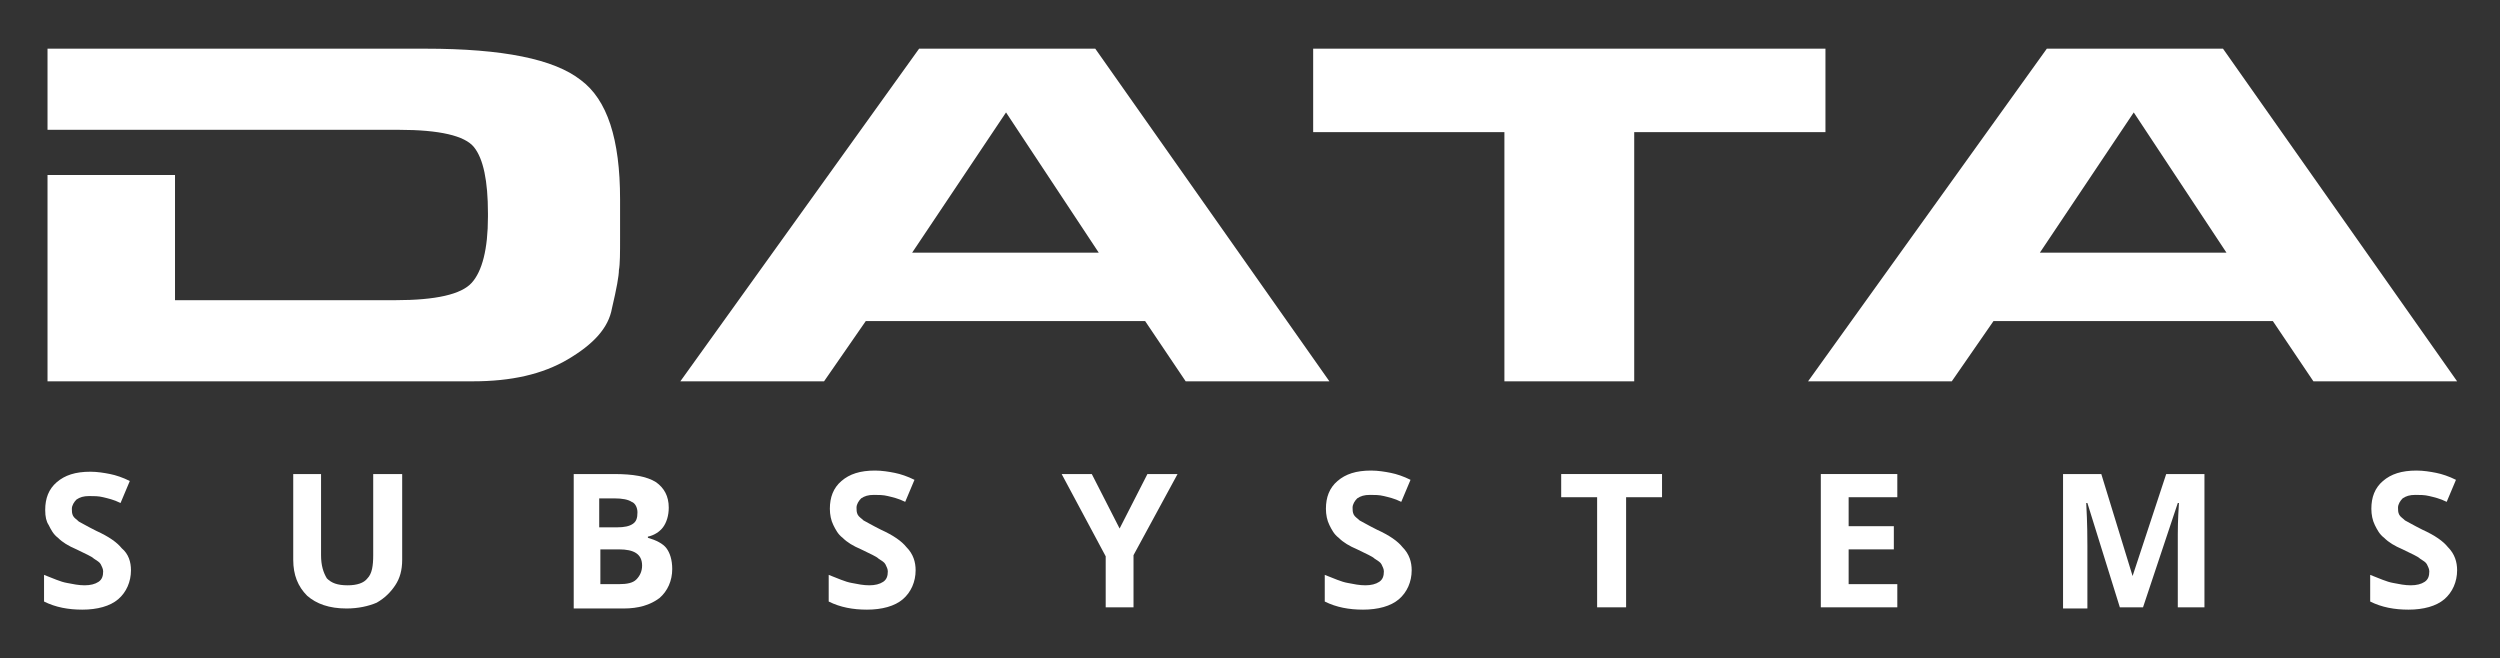 <?xml version="1.0" encoding="utf-8"?>
<!-- Generator: Adobe Illustrator 22.1.0, SVG Export Plug-In . SVG Version: 6.00 Build 0)  -->
<svg version="1.1" id="Layer_1" xmlns="http://www.w3.org/2000/svg" xmlns:xlink="http://www.w3.org/1999/xlink" x="0px" y="0px"
	 viewBox="0 0 215.7 56.8" style="enable-background:new 0 0 215.7 56.8;" xml:space="preserve">
<rect x="0" y="0" width="215.7" height="56.8" fill="#333333" stroke="none"/>
<style type="text/css">
	.st0{fill:#FFFFFF;}
</style>
<g>
	<g>
		<path class="st0" d="M11.3,49.2c0,1-0.4,1.9-1.1,2.5c-0.7,0.6-1.8,0.9-3.1,0.9c-1.2,0-2.3-0.2-3.3-0.7v-2.3c0.8,0.3,1.4,0.6,2,0.7
			c0.5,0.1,1,0.2,1.5,0.2c0.5,0,0.9-0.1,1.2-0.3c0.3-0.2,0.4-0.5,0.4-0.9c0-0.2-0.1-0.4-0.2-0.6c-0.1-0.2-0.3-0.3-0.6-0.5
			c-0.2-0.2-0.7-0.4-1.5-0.8c-0.7-0.3-1.2-0.6-1.6-1c-0.4-0.3-0.6-0.7-0.8-1.1C4,45,3.9,44.6,3.9,44c0-1,0.3-1.8,1-2.4
			c0.7-0.6,1.6-0.9,2.9-0.9c0.6,0,1.2,0.1,1.7,0.2c0.5,0.1,1.1,0.3,1.7,0.6l-0.8,1.9c-0.6-0.3-1.1-0.4-1.5-0.5
			c-0.4-0.1-0.8-0.1-1.2-0.1c-0.5,0-0.8,0.1-1.1,0.3c-0.2,0.2-0.4,0.5-0.4,0.8c0,0.2,0,0.4,0.1,0.6c0.1,0.2,0.3,0.3,0.5,0.5
			c0.2,0.1,0.7,0.4,1.5,0.8c1.1,0.5,1.8,1,2.2,1.5C11.1,47.8,11.3,48.5,11.3,49.2z"/>
		<path class="st0" d="M34.7,40.9v7.4c0,0.9-0.2,1.6-0.6,2.2c-0.4,0.6-0.9,1.1-1.6,1.5c-0.7,0.3-1.6,0.5-2.6,0.5
			c-1.5,0-2.6-0.4-3.4-1.1c-0.8-0.8-1.2-1.8-1.2-3.1v-7.4h2.4v7c0,0.9,0.2,1.5,0.5,2c0.4,0.4,0.9,0.6,1.8,0.6c0.8,0,1.4-0.2,1.7-0.6
			c0.4-0.4,0.5-1.1,0.5-2v-7H34.7z"/>
		<path class="st0" d="M49.4,40.9H53c1.6,0,2.8,0.2,3.6,0.7c0.7,0.5,1.1,1.2,1.1,2.2c0,0.7-0.2,1.3-0.5,1.7
			c-0.3,0.4-0.8,0.7-1.3,0.8v0.1c0.7,0.2,1.3,0.5,1.6,0.9c0.3,0.4,0.5,1,0.5,1.8c0,1-0.4,1.9-1.1,2.5c-0.8,0.6-1.8,0.9-3.1,0.9h-4.3
			V40.9z M51.8,45.5h1.4c0.7,0,1.1-0.1,1.4-0.3c0.3-0.2,0.4-0.5,0.4-1c0-0.4-0.2-0.8-0.5-0.9c-0.3-0.2-0.8-0.3-1.5-0.3h-1.3V45.5z
			 M51.8,47.4v3h1.6c0.7,0,1.2-0.1,1.5-0.4c0.3-0.3,0.5-0.7,0.5-1.2c0-1-0.7-1.4-2-1.4H51.8z"/>
		<path class="st0" d="M79,49.2c0,1-0.4,1.9-1.1,2.5c-0.7,0.6-1.8,0.9-3.1,0.9c-1.2,0-2.3-0.2-3.3-0.7v-2.3c0.8,0.3,1.4,0.6,2,0.7
			c0.5,0.1,1,0.2,1.5,0.2c0.5,0,0.9-0.1,1.2-0.3c0.3-0.2,0.4-0.5,0.4-0.9c0-0.2-0.1-0.4-0.2-0.6c-0.1-0.2-0.3-0.3-0.6-0.5
			c-0.2-0.2-0.7-0.4-1.5-0.8c-0.7-0.3-1.2-0.6-1.6-1c-0.4-0.3-0.6-0.7-0.8-1.1c-0.2-0.4-0.3-0.9-0.3-1.4c0-1,0.3-1.8,1-2.4
			c0.7-0.6,1.6-0.9,2.9-0.9c0.6,0,1.2,0.1,1.7,0.2c0.5,0.1,1.1,0.3,1.7,0.6l-0.8,1.9c-0.6-0.3-1.1-0.4-1.5-0.5
			c-0.4-0.1-0.8-0.1-1.2-0.1c-0.5,0-0.8,0.1-1.1,0.3c-0.2,0.2-0.4,0.5-0.4,0.8c0,0.2,0,0.4,0.1,0.6c0.1,0.2,0.3,0.3,0.5,0.5
			c0.2,0.1,0.7,0.4,1.5,0.8c1.1,0.5,1.8,1,2.2,1.5C78.8,47.8,79,48.5,79,49.2z"/>
		<path class="st0" d="M96.6,45.6l2.4-4.7h2.6l-3.8,7v4.5h-2.4V48l-3.8-7.1h2.6L96.6,45.6z"/>
		<path class="st0" d="M121.8,49.2c0,1-0.4,1.9-1.1,2.5c-0.7,0.6-1.8,0.9-3.1,0.9c-1.2,0-2.3-0.2-3.3-0.7v-2.3
			c0.8,0.3,1.4,0.6,2,0.7c0.5,0.1,1,0.2,1.5,0.2c0.5,0,0.9-0.1,1.2-0.3c0.3-0.2,0.4-0.5,0.4-0.9c0-0.2-0.1-0.4-0.2-0.6
			c-0.1-0.2-0.3-0.3-0.6-0.5c-0.2-0.2-0.7-0.4-1.5-0.8c-0.7-0.3-1.2-0.6-1.6-1c-0.4-0.3-0.6-0.7-0.8-1.1c-0.2-0.4-0.3-0.9-0.3-1.4
			c0-1,0.3-1.8,1-2.4c0.7-0.6,1.6-0.9,2.9-0.9c0.6,0,1.2,0.1,1.7,0.2c0.5,0.1,1.1,0.3,1.7,0.6l-0.8,1.9c-0.6-0.3-1.1-0.4-1.5-0.5
			c-0.4-0.1-0.8-0.1-1.2-0.1c-0.5,0-0.8,0.1-1.1,0.3c-0.2,0.2-0.4,0.5-0.4,0.8c0,0.2,0,0.4,0.1,0.6c0.1,0.2,0.3,0.3,0.5,0.5
			c0.2,0.1,0.7,0.4,1.5,0.8c1.1,0.5,1.8,1,2.2,1.5C121.6,47.8,121.8,48.5,121.8,49.2z"/>
		<path class="st0" d="M140.2,52.4h-2.4v-9.5h-3.1v-2h8.7v2h-3.1V52.4z"/>
		<path class="st0" d="M163.7,52.4h-6.6V40.9h6.6v2h-4.2v2.5h3.9v2h-3.9v3h4.2V52.4z"/>
		<path class="st0" d="M182.9,52.4l-2.8-9h-0.1c0.1,1.8,0.1,3.1,0.1,3.7v5.4H178V40.9h3.3l2.7,8.8h0l2.9-8.8h3.3v11.5h-2.3V47
			c0-0.3,0-0.6,0-0.9c0-0.3,0-1.2,0.1-2.7h-0.1l-3,9H182.9z"/>
		<path class="st0" d="M212,49.2c0,1-0.4,1.9-1.1,2.5c-0.7,0.6-1.8,0.9-3.1,0.9c-1.2,0-2.3-0.2-3.3-0.7v-2.3c0.8,0.3,1.4,0.6,2,0.7
			c0.5,0.1,1,0.2,1.5,0.2c0.5,0,0.9-0.1,1.2-0.3c0.3-0.2,0.4-0.5,0.4-0.9c0-0.2-0.1-0.4-0.2-0.6c-0.1-0.2-0.3-0.3-0.6-0.5
			c-0.2-0.2-0.7-0.4-1.5-0.8c-0.7-0.3-1.2-0.6-1.6-1c-0.4-0.3-0.6-0.7-0.8-1.1c-0.2-0.4-0.3-0.9-0.3-1.4c0-1,0.3-1.8,1-2.4
			c0.7-0.6,1.6-0.9,2.9-0.9c0.6,0,1.2,0.1,1.7,0.2c0.5,0.1,1.1,0.3,1.7,0.6l-0.8,1.9c-0.6-0.3-1.1-0.4-1.5-0.5
			c-0.4-0.1-0.8-0.1-1.2-0.1c-0.5,0-0.8,0.1-1.1,0.3c-0.2,0.2-0.4,0.5-0.4,0.8c0,0.2,0,0.4,0.1,0.6c0.1,0.2,0.3,0.3,0.5,0.5
			c0.2,0.1,0.7,0.4,1.5,0.8c1.1,0.5,1.8,1,2.2,1.5C211.8,47.8,212,48.5,212,49.2z"/>
	</g>
</g>
<path class="st0" d="M36.7,4.2H4.1v7h21.3v0h9c3.5,0,5.7,0.5,6.5,1.5c0.8,1,1.2,2.9,1.2,5.7v0.3c0,2.8-0.5,4.7-1.4,5.7
	c-0.9,1-3.1,1.5-6.6,1.5h-19V15.1H4.1v17.8h36.7c3.3,0,6-0.6,8.2-1.9c2.2-1.3,3.5-2.7,3.8-4.4c0.4-1.7,0.6-2.8,0.6-3.3
	c0.1-0.5,0.1-1.5,0.1-2.8v-3.3c0-5.2-1.1-8.6-3.4-10.3C47.8,5.1,43.4,4.2,36.7,4.2z M157.5,4.2h-44.2v7.2h16.5v21.5H141V11.4h16.5
	V4.2z M191.8,4.2h-15.2L156,32.9h12.4l3.6-5.2h24.1l3.5,5.2H212L191.8,4.2z M176,21.8l8.1-12.1l8,12.1H176z M79.3,4.2L58.7,32.9
	h12.4l3.6-5.2h24.1l3.5,5.2h12.4L94.5,4.2H79.3z M78.7,21.8l8.1-12.1l8,12.1H78.7z"/>
</svg>
